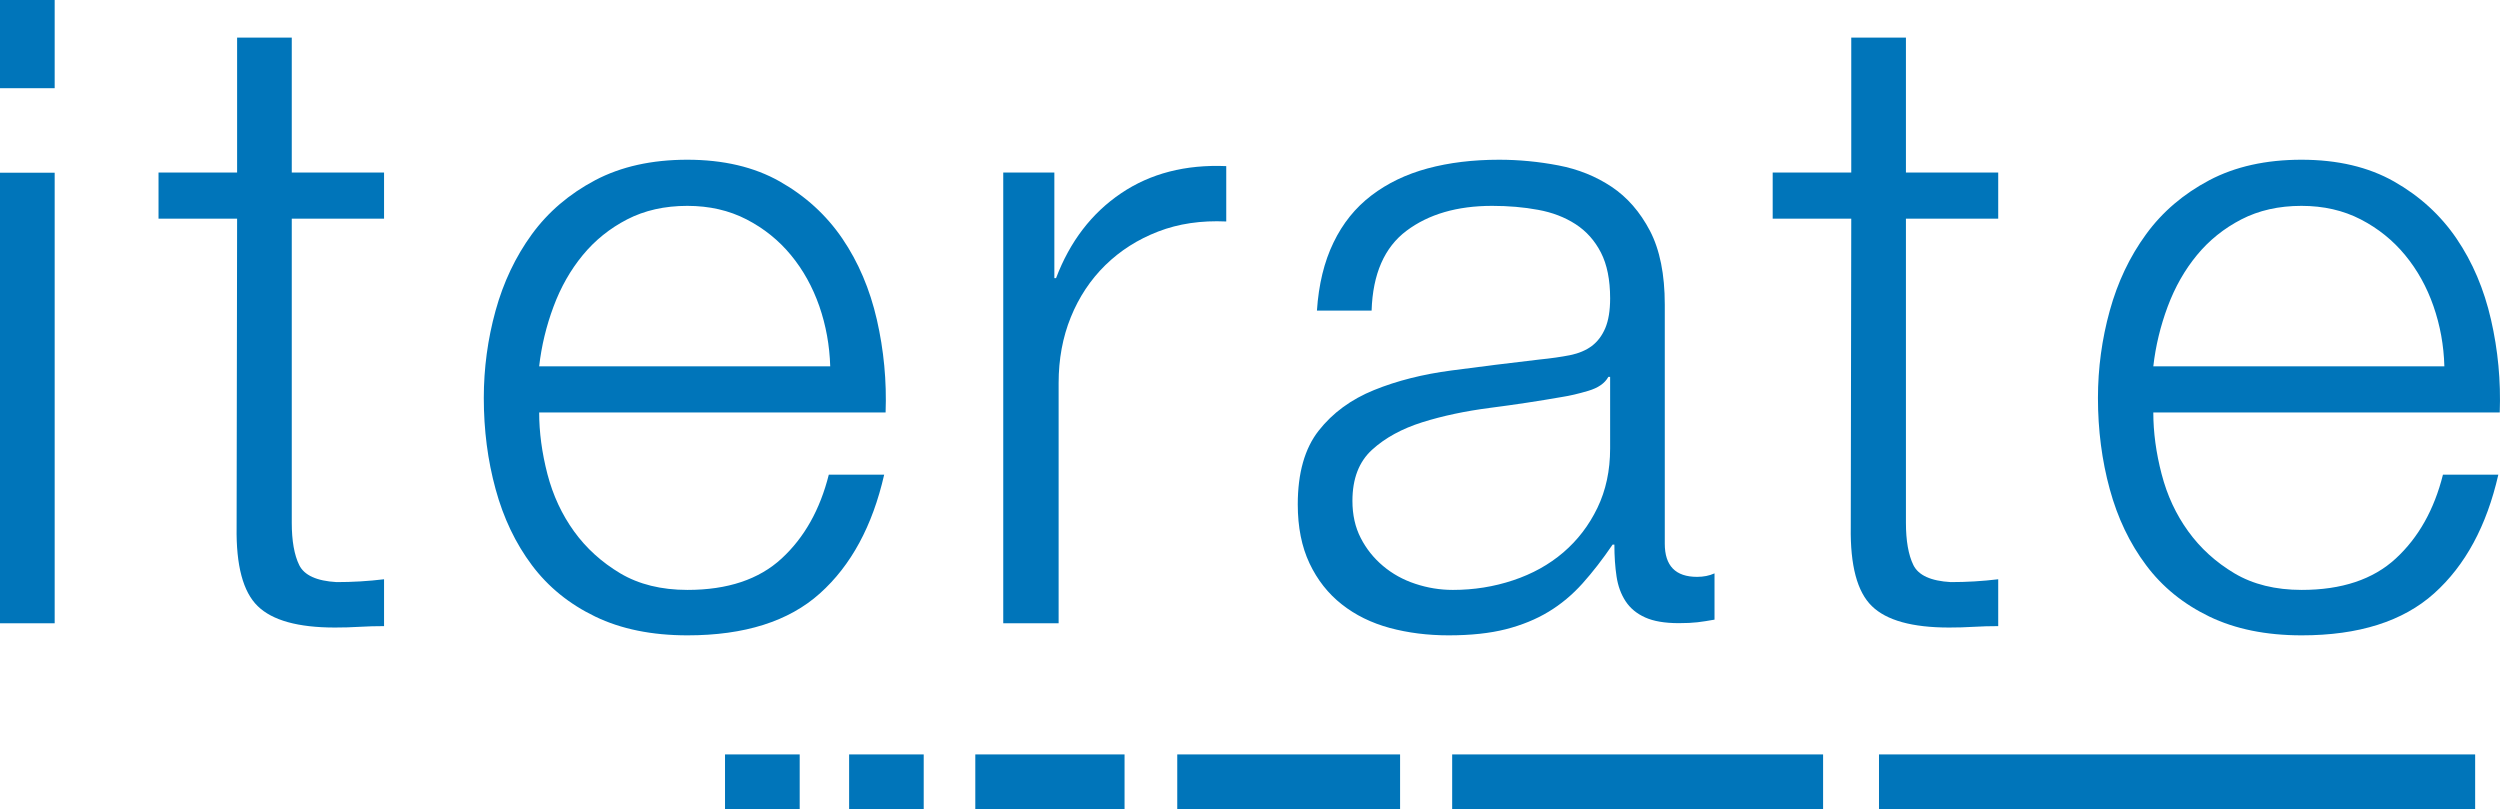 <?xml version="1.0" encoding="UTF-8" standalone="no"?>
<!-- Created with Inkscape (http://www.inkscape.org/) -->

<svg
   xmlns:dc="http://purl.org/dc/elements/1.1/"
   xmlns:cc="http://creativecommons.org/ns#"
   xmlns:rdf="http://www.w3.org/1999/02/22-rdf-syntax-ns#"
   xmlns:svg="http://www.w3.org/2000/svg"
   xmlns="http://www.w3.org/2000/svg"
   xmlns:sodipodi="http://sodipodi.sourceforge.net/DTD/sodipodi-0.dtd"
   xmlns:inkscape="http://www.inkscape.org/namespaces/inkscape"
   id="svg2"
   version="1.1"
   inkscape:version="0.48.4 r9939"
   viewBox="0 0 279.802 90.595"
   width="100%"
   height="100%"
   x="0px"
   y="0px"
   xml:space="preserve"
   sodipodi:docname="logo.ai"><defs
     id="defs6"><clipPath
       clipPathUnits="userSpaceOnUse"
       id="clipPath16"><path
         d="m 0,595.276 841.89,0 L 841.89,0 0,0 0,595.276 z"
         id="path18"
         inkscape:connector-curvature="0" /></clipPath></defs><sodipodi:namedview
     pagecolor="#ffffff"
     bordercolor="#666666"
     borderopacity="1"
     objecttolerance="10"
     gridtolerance="10"
     guidetolerance="10"
     inkscape:pageopacity="0"
     inkscape:pageshadow="2"
     inkscape:window-width="1600"
     inkscape:window-height="876"
     id="namedview4"
     showgrid="false"
     fit-margin-top="0"
     fit-margin-left="0"
     fit-margin-right="0"
     fit-margin-bottom="0"
     inkscape:zoom="0.27747092"
     inkscape:cx="138.68877"
     inkscape:cy="46.768765"
     inkscape:window-x="0"
     inkscape:window-y="24"
     inkscape:window-maximized="1"
     inkscape:current-layer="g10" /><g
     id="g10"
     inkscape:groupmode="layer"
     inkscape:label="logo"
     transform="matrix(1.25,0,0,-1.25,-387.493,415.874)"><g
       id="g12"><g
         id="g14"
         clip-path="url(#clipPath16)"><path
           d="m 314.889,276.893 -4.895,0 0,40.342 4.895,0 0,-40.342 z m 0,47.909 -4.895,0 0,7.897 4.895,0 0,-7.897 z"
           style="fill:#0075ba;fill-opacity:1;fill-rule:nonzero;stroke:none"
           id="path20"
           inkscape:connector-curvature="0" /><path
           d="m 344.381,317.254 0,-4.132 -8.263,0 0,-27.224 c 0,-1.617 0.222,-2.884 0.667,-3.793 0.449,-0.914 1.562,-1.423 3.345,-1.525 1.418,0 2.837,0.082 4.251,0.254 l 0,-4.195 c -0.735,0 -1.466,-0.02 -2.201,-0.063 -0.731,-0.045 -1.466,-0.064 -2.201,-0.064 -3.297,0 -5.605,0.64 -6.912,1.92 -1.311,1.273 -1.939,3.632 -1.887,7.077 l 0.044,27.613 -7.036,0 0,4.132 7.036,0 0,12.077 4.894,0 0,-12.077 8.263,0 z"
           style="fill:#0075ba;fill-opacity:1;fill-rule:nonzero;stroke:none"
           id="path22"
           inkscape:connector-curvature="0" /><path
           d="m 383.352,305.289 c -0.6,1.716 -1.442,3.237 -2.535,4.564 -1.092,1.327 -2.419,2.396 -3.98,3.202 -1.562,0.806 -3.329,1.212 -5.304,1.212 -2.03,0 -3.825,-0.406 -5.387,-1.212 -1.561,-0.806 -2.884,-1.875 -3.976,-3.202 -1.092,-1.327 -1.967,-2.86 -2.614,-4.604 -0.652,-1.744 -1.08,-3.524 -1.287,-5.347 l 26.06,0 c -0.056,1.871 -0.381,3.666 -0.977,5.387 m -24.344,-15.037 c 0.496,-1.906 1.291,-3.614 2.383,-5.128 1.093,-1.513 2.475,-2.765 4.14,-3.759 1.668,-0.988 3.671,-1.484 6.014,-1.484 3.595,0 6.404,0.937 8.438,2.816 2.03,1.874 3.436,4.377 4.219,7.504 l 4.958,0 c -1.045,-4.589 -2.964,-8.133 -5.757,-10.635 -2.788,-2.502 -6.741,-3.753 -11.858,-3.753 -3.182,0 -5.935,0.56 -8.255,1.679 -2.324,1.121 -4.215,2.654 -5.677,4.61 -1.461,1.953 -2.542,4.217 -3.245,6.8 -0.707,2.574 -1.057,5.299 -1.057,8.163 0,2.658 0.35,5.264 1.053,7.814 0.703,2.551 1.788,4.831 3.245,6.837 1.462,2.006 3.353,3.619 5.673,4.847 2.321,1.223 5.07,1.835 8.251,1.835 3.23,0 5.995,-0.651 8.287,-1.951 2.296,-1.302 4.159,-3.003 5.594,-5.108 1.434,-2.11 2.462,-4.529 3.09,-7.258 0.624,-2.733 0.886,-5.502 0.783,-8.31 l -31.018,0 c 0,-1.777 0.246,-3.616 0.739,-5.519"
           style="fill:#0075ba;fill-opacity:1;fill-rule:nonzero;stroke:none"
           id="path24"
           inkscape:connector-curvature="0" /><path
           d="m 404.398,317.254 0,-9.459 0.151,0 c 1.247,3.282 3.187,5.816 5.82,7.596 2.631,1.78 5.773,2.59 9.42,2.435 l 0,-4.957 c -2.241,0.103 -4.275,-0.195 -6.099,-0.902 -1.823,-0.704 -3.4,-1.709 -4.731,-3.012 -1.327,-1.303 -2.356,-2.852 -3.086,-4.652 -0.732,-1.8 -1.093,-3.766 -1.093,-5.903 l 0,-21.507 -4.958,0 0,40.361 4.576,0 z"
           style="fill:#0075ba;fill-opacity:1;fill-rule:nonzero;stroke:none"
           id="path26"
           inkscape:connector-curvature="0" /><path
           d="m 454,298.956 c -0.313,-0.576 -0.914,-0.989 -1.799,-1.251 -0.887,-0.263 -1.669,-0.445 -2.344,-0.548 -2.086,-0.366 -4.239,-0.692 -6.452,-0.977 -2.217,-0.287 -4.238,-0.715 -6.061,-1.287 -1.828,-0.577 -3.326,-1.395 -4.498,-2.463 -1.176,-1.069 -1.76,-2.594 -1.76,-4.576 0,-1.249 0.246,-2.357 0.743,-3.323 0.493,-0.965 1.16,-1.799 1.994,-2.502 0.835,-0.703 1.796,-1.24 2.893,-1.601 1.097,-0.365 2.217,-0.547 3.364,-0.547 1.875,0 3.675,0.285 5.395,0.861 1.72,0.572 3.222,1.406 4.498,2.498 1.278,1.097 2.296,2.424 3.05,3.989 0.754,1.561 1.137,3.337 1.137,5.316 l 0,6.411 -0.16,0 z m -24.609,12.025 c 0.83,1.724 1.962,3.127 3.396,4.219 1.43,1.092 3.106,1.899 5.033,2.42 1.926,0.52 4.06,0.778 6.4,0.778 1.771,0 3.54,-0.17 5.307,-0.508 1.772,-0.338 3.357,-0.978 4.764,-1.915 1.405,-0.938 2.55,-2.253 3.436,-3.945 0.881,-1.692 1.326,-3.893 1.326,-6.602 l 0,-21.412 c 0,-1.979 0.962,-2.967 2.892,-2.967 0.573,0 1.093,0.101 1.561,0.312 l 0,-4.142 c -0.57,-0.104 -1.08,-0.182 -1.522,-0.235 -0.444,-0.052 -1.004,-0.08 -1.679,-0.08 -1.252,0 -2.252,0.172 -3.003,0.51 -0.755,0.338 -1.335,0.816 -1.752,1.445 -0.413,0.627 -0.688,1.368 -0.816,2.229 -0.13,0.857 -0.193,1.808 -0.193,2.851 l -0.16,0 c -0.885,-1.302 -1.783,-2.462 -2.693,-3.478 -0.91,-1.014 -1.926,-1.863 -3.046,-2.539 -1.117,-0.676 -2.392,-1.195 -3.826,-1.563 -1.43,-0.363 -3.134,-0.546 -5.113,-0.546 -1.875,0 -3.635,0.222 -5.271,0.662 -1.641,0.445 -3.076,1.148 -4.299,2.115 -1.224,0.961 -2.185,2.183 -2.889,3.67 -0.702,1.486 -1.052,3.245 -1.052,5.275 0,2.813 0.624,5.018 1.875,6.607 1.247,1.588 2.9,2.8 4.958,3.634 2.057,0.835 4.373,1.419 6.952,1.756 2.578,0.342 5.197,0.668 7.853,0.977 1.041,0.104 1.951,0.235 2.734,0.389 0.782,0.16 1.434,0.434 1.955,0.823 0.52,0.393 0.92,0.926 1.208,1.601 0.285,0.679 0.433,1.565 0.433,2.662 0,1.664 -0.275,3.031 -0.823,4.099 -0.548,1.069 -1.303,1.916 -2.269,2.543 -0.964,0.624 -2.089,1.057 -3.365,1.287 -1.278,0.238 -2.645,0.354 -4.107,0.354 -3.13,0 -5.684,-0.743 -7.667,-2.229 -1.982,-1.486 -3.023,-3.87 -3.126,-7.151 l -4.895,0 c 0.155,2.344 0.649,4.378 1.483,6.094"
           style="fill:#0075ba;fill-opacity:1;fill-rule:nonzero;stroke:none"
           id="path28"
           inkscape:connector-curvature="0" /><path
           d="m 488.908,317.254 0,-4.132 -8.263,0 0,-27.224 c 0,-1.617 0.222,-2.884 0.667,-3.793 0.449,-0.914 1.561,-1.423 3.344,-1.525 1.419,0 2.837,0.082 4.252,0.254 l 0,-4.195 c -0.736,0 -1.467,-0.02 -2.201,-0.063 -0.731,-0.045 -1.467,-0.064 -2.201,-0.064 -3.297,0 -5.606,0.64 -6.912,1.92 -1.312,1.273 -1.94,3.632 -1.888,7.077 l 0.044,27.613 -7.035,0 0,4.132 7.035,0 0,12.077 4.895,0 0,-12.077 8.263,0 z"
           style="fill:#0075ba;fill-opacity:1;fill-rule:nonzero;stroke:none"
           id="path30"
           inkscape:connector-curvature="0" /><path
           d="m 527.879,305.289 c -0.596,1.716 -1.442,3.237 -2.535,4.564 -1.092,1.327 -2.419,2.396 -3.977,3.202 -1.56,0.806 -3.329,1.212 -5.306,1.212 -2.032,0 -3.823,-0.406 -5.384,-1.212 -1.561,-0.806 -2.888,-1.875 -3.98,-3.202 -1.093,-1.327 -1.963,-2.86 -2.615,-4.604 -0.65,-1.744 -1.08,-3.524 -1.287,-5.347 l 26.06,0 c -0.051,1.871 -0.376,3.666 -0.976,5.387 m -24.34,-15.037 c 0.492,-1.906 1.287,-3.614 2.383,-5.128 1.093,-1.513 2.471,-2.765 4.139,-3.759 1.666,-0.988 3.671,-1.484 6.015,-1.484 3.591,0 6.403,0.937 8.434,2.816 2.029,1.874 3.436,4.377 4.219,7.504 l 4.958,0 c -1.045,-4.589 -2.96,-8.133 -5.753,-10.635 -2.792,-2.502 -6.746,-3.753 -11.858,-3.753 -3.181,0 -5.935,0.56 -8.26,1.679 -2.319,1.121 -4.214,2.654 -5.671,4.61 -1.463,1.953 -2.547,4.217 -3.25,6.8 -0.704,2.574 -1.057,5.299 -1.057,8.163 0,2.658 0.353,5.264 1.057,7.814 0.703,2.551 1.783,4.831 3.246,6.837 1.457,2.006 3.348,3.619 5.668,4.847 2.32,1.223 5.074,1.835 8.252,1.835 3.232,0 5.994,-0.651 8.29,-1.951 2.292,-1.302 4.159,-3.003 5.593,-5.108 1.435,-2.11 2.463,-4.529 3.087,-7.258 0.627,-2.733 0.886,-5.502 0.782,-8.31 l -31.018,0 c 0,-1.777 0.247,-3.616 0.744,-5.519"
           style="fill:#0075ba;fill-opacity:1;fill-rule:nonzero;stroke:none"
           id="path32"
           inkscape:connector-curvature="0" /><path
           d="m 381.596,260.223 -6.686,0 0,4.928 6.686,0 0,-4.928 z"
           style="fill:#0075ba;fill-opacity:1;fill-rule:nonzero;stroke:none"
           id="path34"
           inkscape:connector-curvature="0" /><path
           d="m 392.7,260.223 -6.678,0 0,4.928 6.678,0 0,-4.928 z"
           style="fill:#0075ba;fill-opacity:1;fill-rule:nonzero;stroke:none"
           id="path36"
           inkscape:connector-curvature="0" /><path
           d="m 397.32,260.223 13.363,0 0,4.928 -13.363,0 0,-4.928 z"
           style="fill:#0075ba;fill-opacity:1;fill-rule:nonzero;stroke:none"
           id="path38"
           inkscape:connector-curvature="0" /><path
           d="m 415.402,260.223 19.951,0 0,4.928 -19.951,0 0,-4.928 z"
           style="fill:#0075ba;fill-opacity:1;fill-rule:nonzero;stroke:none"
           id="path40"
           inkscape:connector-curvature="0" /><path
           d="m 440.017,260.223 33.211,0 0,4.928 -33.211,0 0,-4.928 z"
           style="fill:#0075ba;fill-opacity:1;fill-rule:nonzero;stroke:none"
           id="path42"
           inkscape:connector-curvature="0" /><path
           d="m 478.233,260.223 53.378,0 0,4.928 -53.378,0 0,-4.928 z"
           style="fill:#0075ba;fill-opacity:1;fill-rule:nonzero;stroke:none"
           id="path44"
           inkscape:connector-curvature="0" /></g></g></g></svg>
